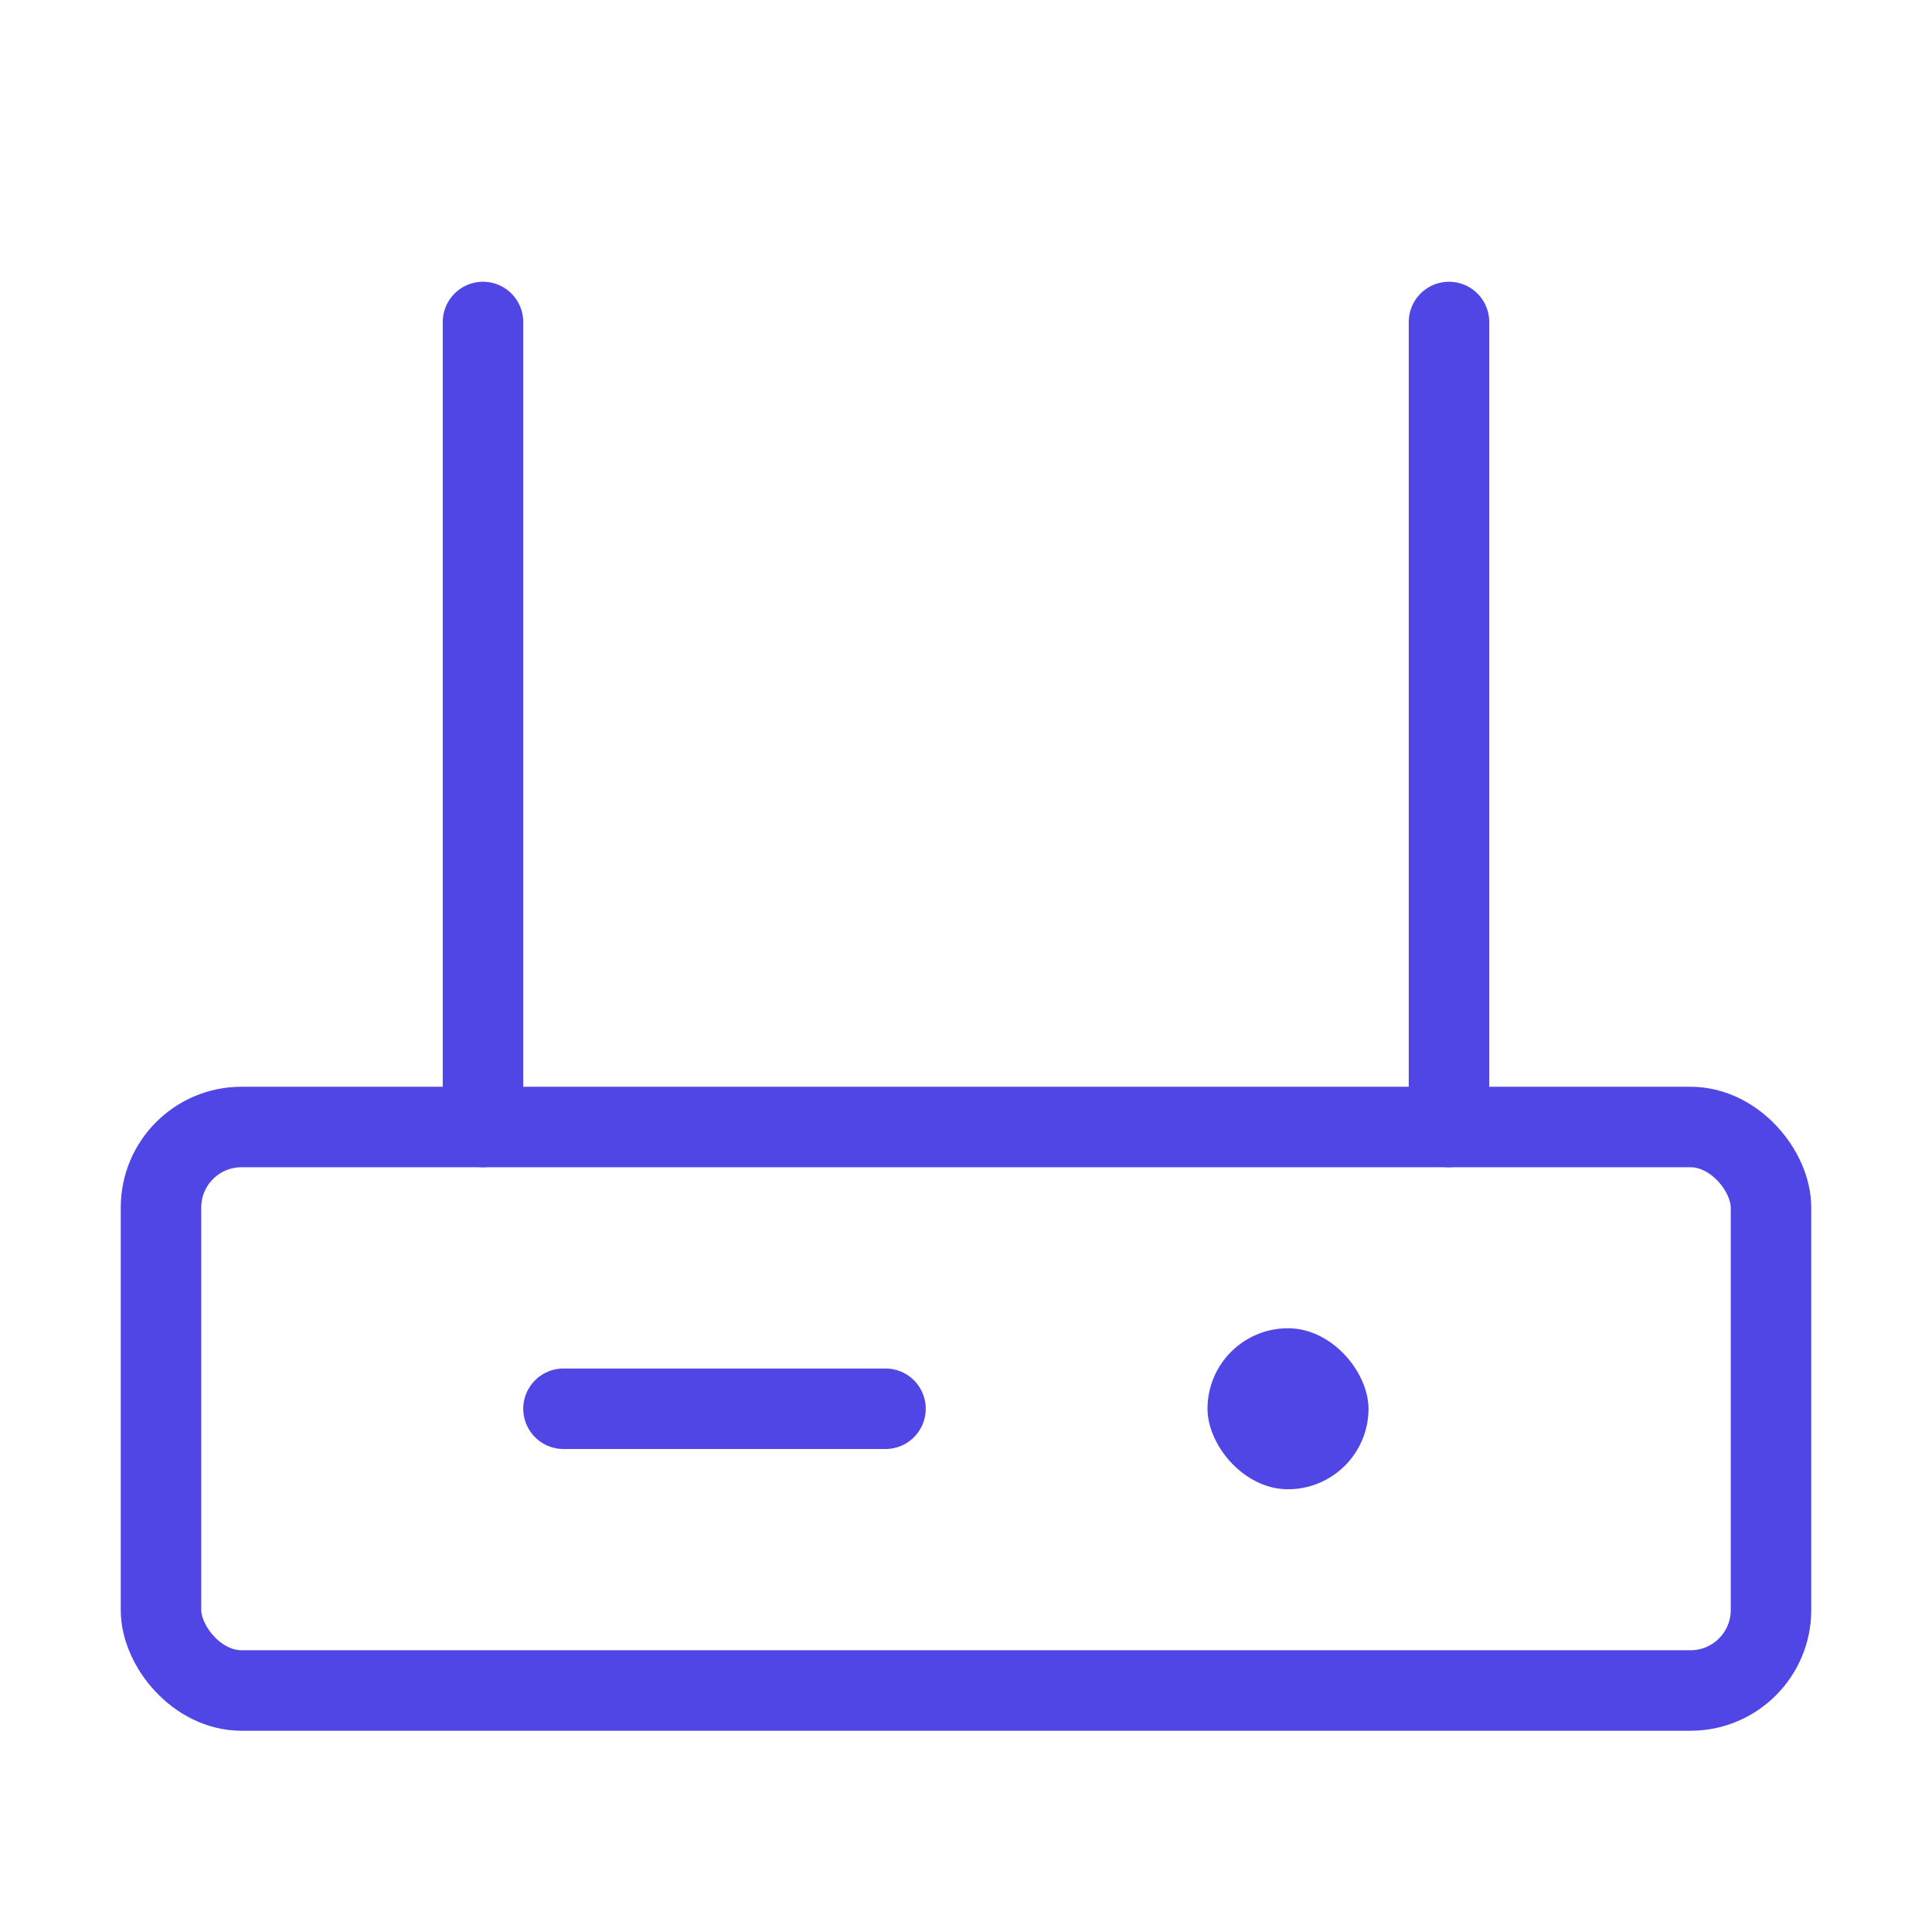 <?xml version="1.0" encoding="UTF-8"?><svg width="38" height="38" viewBox="0 0 48 48" fill="none" xmlns="http://www.w3.org/2000/svg"><rect x="4" y="28" width="40" height="14" rx="2" fill="none" stroke="#4f46e5" stroke-width="2" stroke-linecap="round" stroke-linejoin="round"/><path d="M14 35L22 35" stroke="#4f46e5" stroke-width="2" stroke-linecap="round" stroke-linejoin="round"/><rect x="30" y="33" width="4" height="4" rx="2" fill="#4f46e5"/><path d="M12 28L12 8" stroke="#4f46e5" stroke-width="2" stroke-linecap="round" stroke-linejoin="round"/><path d="M36 28V8" stroke="#4f46e5" stroke-width="2" stroke-linecap="round" stroke-linejoin="round"/></svg>